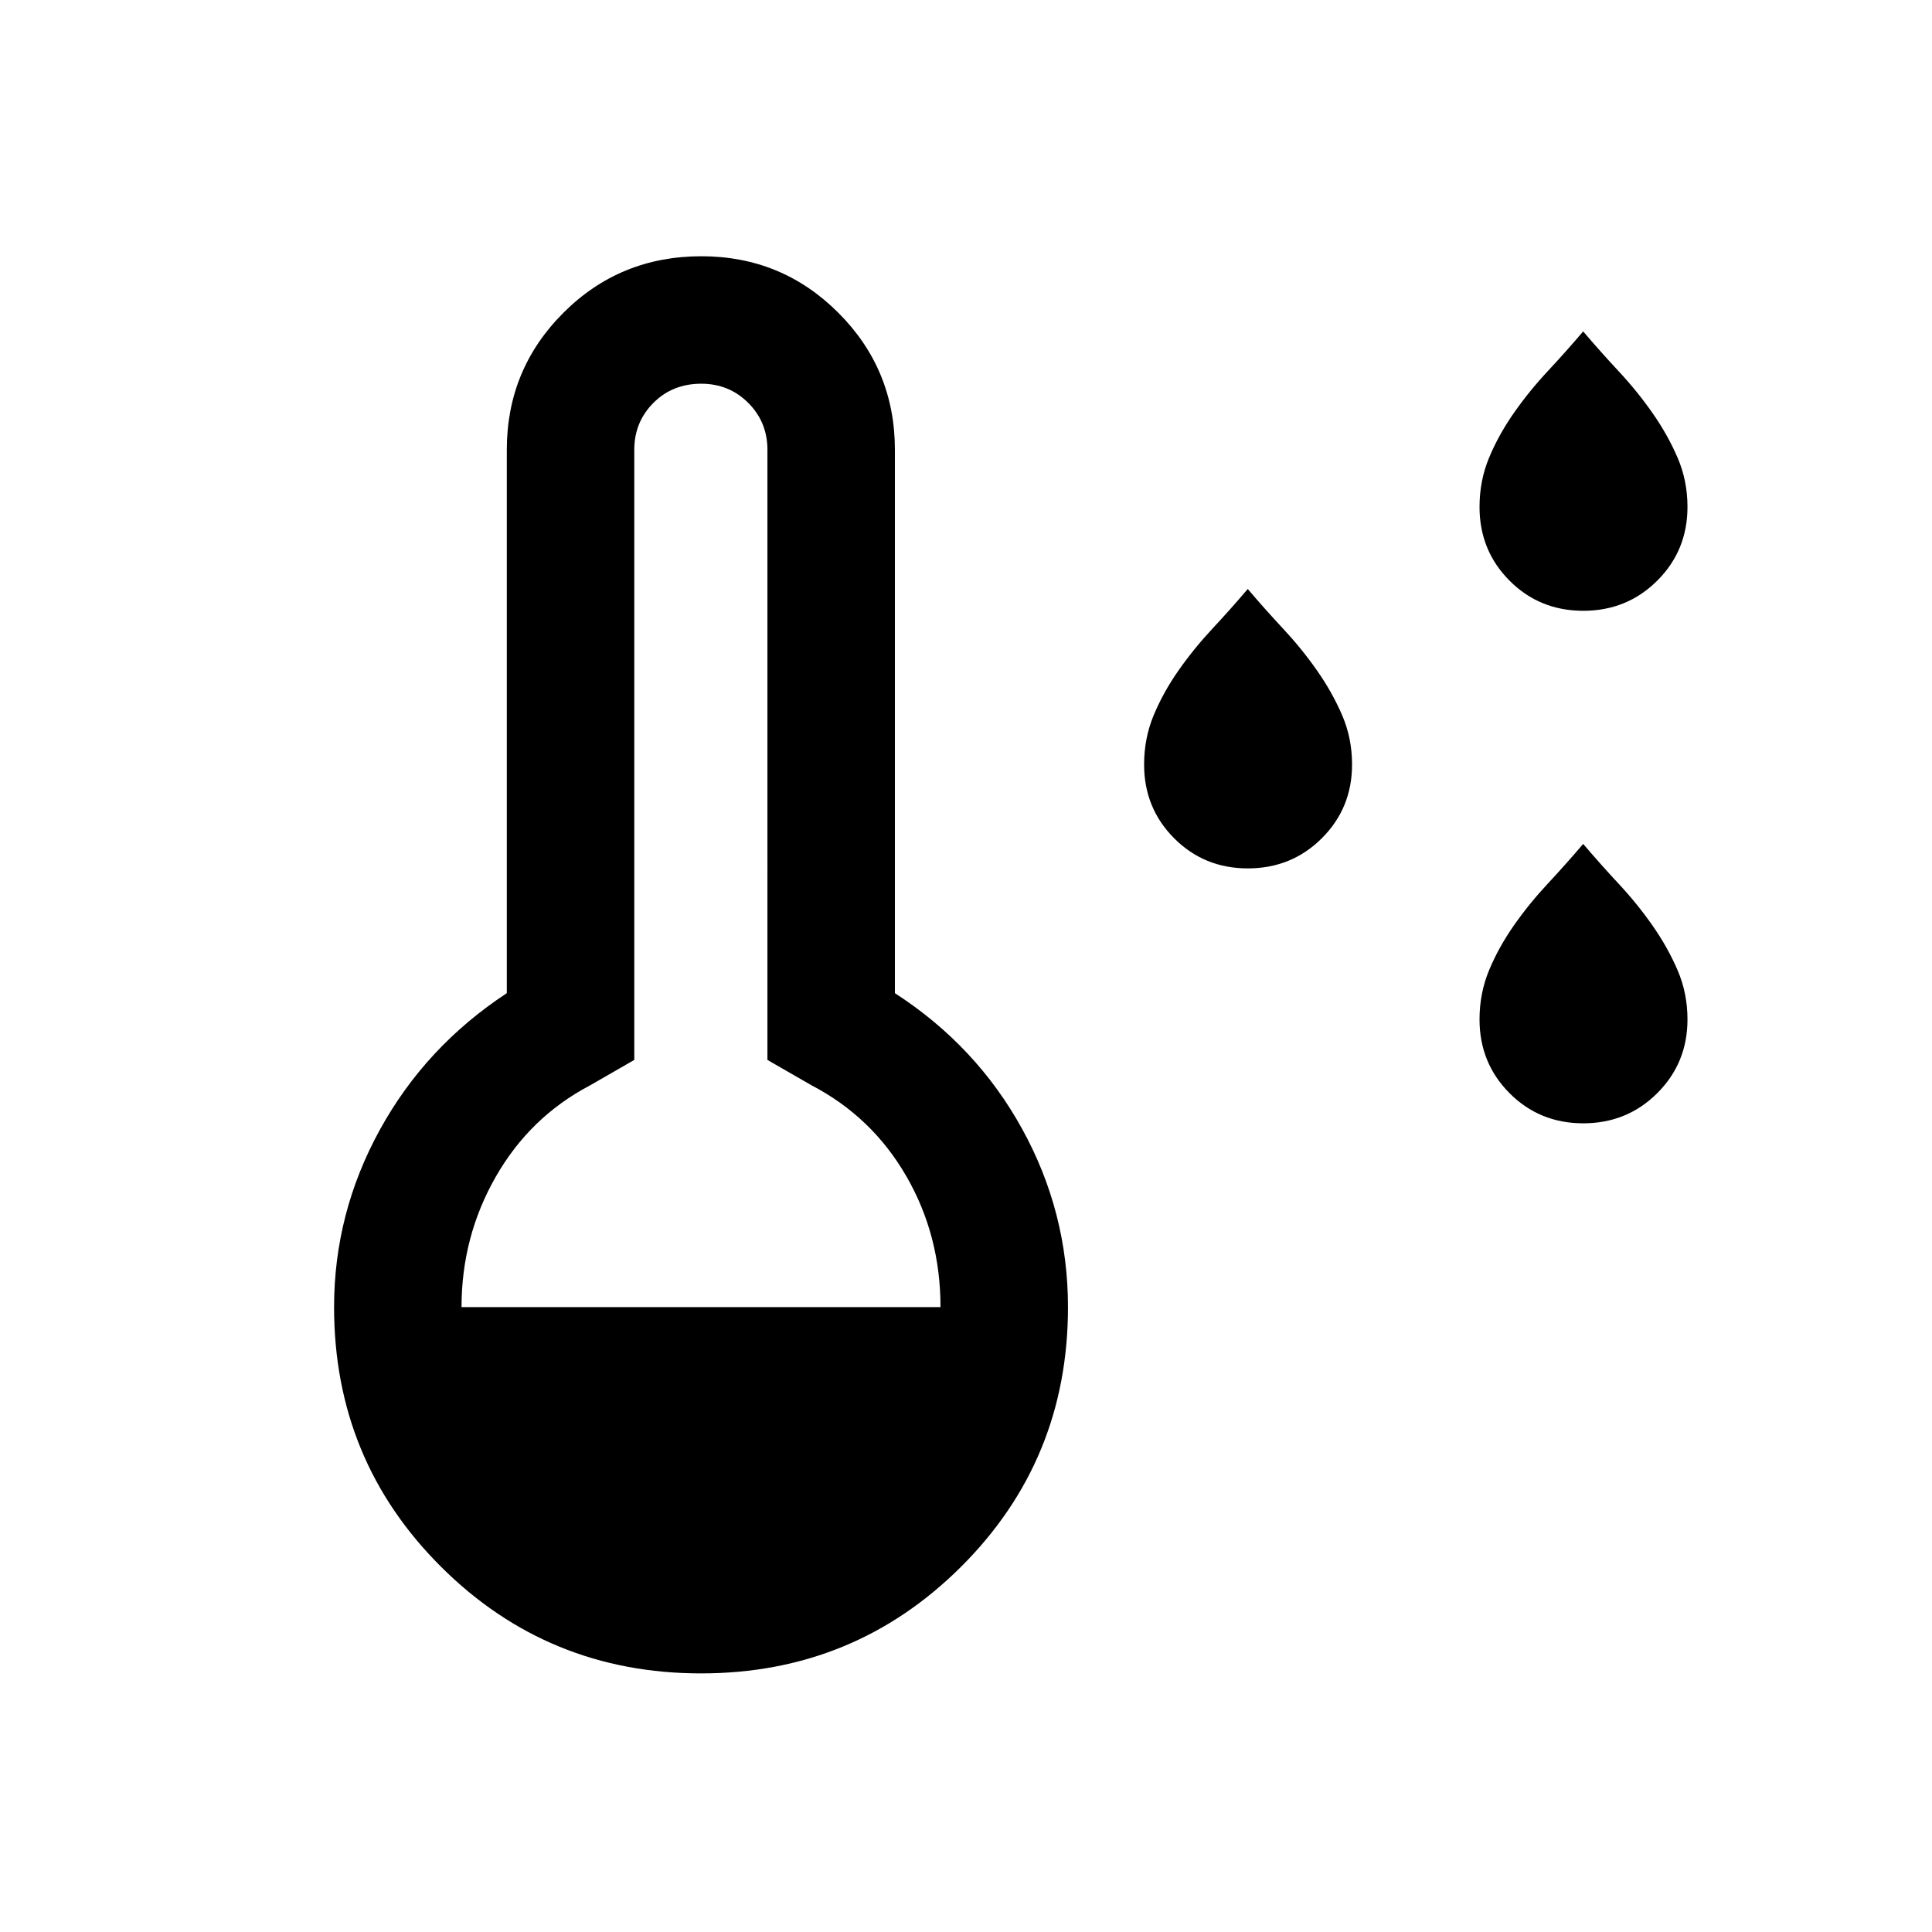 <svg xmlns="http://www.w3.org/2000/svg" height="40" viewBox="0 -960 960 960" width="40"><path d="M620.06-528.5q-21.73 0-36.64-14.98-14.92-14.97-14.92-36.63 0-13.06 4.75-24.47Q578-616 585.58-626.83q7.59-10.84 16.75-20.67 9.17-9.83 17.67-19.83 8.5 10 17.67 19.83 9.16 9.83 16.75 20.67 7.58 10.83 12.5 22.25 4.91 11.41 4.91 24.47 0 21.66-15.02 36.63-15.03 14.98-36.75 14.98Zm166.67-128q-21.73 0-36.65-14.98-14.91-14.97-14.91-36.63 0-13.06 4.75-24.47 4.75-11.42 12.33-22.25 7.58-10.84 16.75-20.67 9.17-9.83 17.67-19.83 8.5 10 17.66 19.83 9.17 9.83 16.75 20.67 7.59 10.83 12.5 22.25 4.92 11.41 4.92 24.47 0 21.66-15.02 36.63-15.03 14.98-36.75 14.98Zm0 254.67q-21.73 0-36.65-14.98-14.91-14.98-14.91-36.64 0-13.05 4.75-24.47 4.75-11.41 12.33-22.25Q759.83-511 769-520.83q9.17-9.84 17.67-19.84 8.5 10 17.66 19.84 9.17 9.83 16.75 20.66 7.59 10.84 12.5 22.25 4.92 11.42 4.92 24.47 0 21.66-15.02 36.64-15.03 14.98-36.75 14.98ZM348.34-128.5q-76.01 0-129.17-52.96Q166-234.42 166-310.5q0-46.74 22.75-88.12t63.08-67.88v-270q0-39.97 28.11-68.07 28.1-28.1 68.58-28.1 39.98 0 68.06 28.1 28.09 28.1 28.09 68.07v270q40.5 26.17 63.25 67.5t22.75 88.54q0 76.06-53.16 129.01-53.16 52.95-129.17 52.95Zm-119.01-182h238q0-35.67-17-65.08-17-29.42-47-45.09l-22-12.66V-736.5q0-13.78-9.53-23.31-9.54-9.52-23.34-9.52-14.29 0-23.79 9.52-9.5 9.53-9.5 23.31v303.17l-22 12.66q-29.84 15.67-46.84 45.42-17 29.75-17 64.75Z"/></svg>
